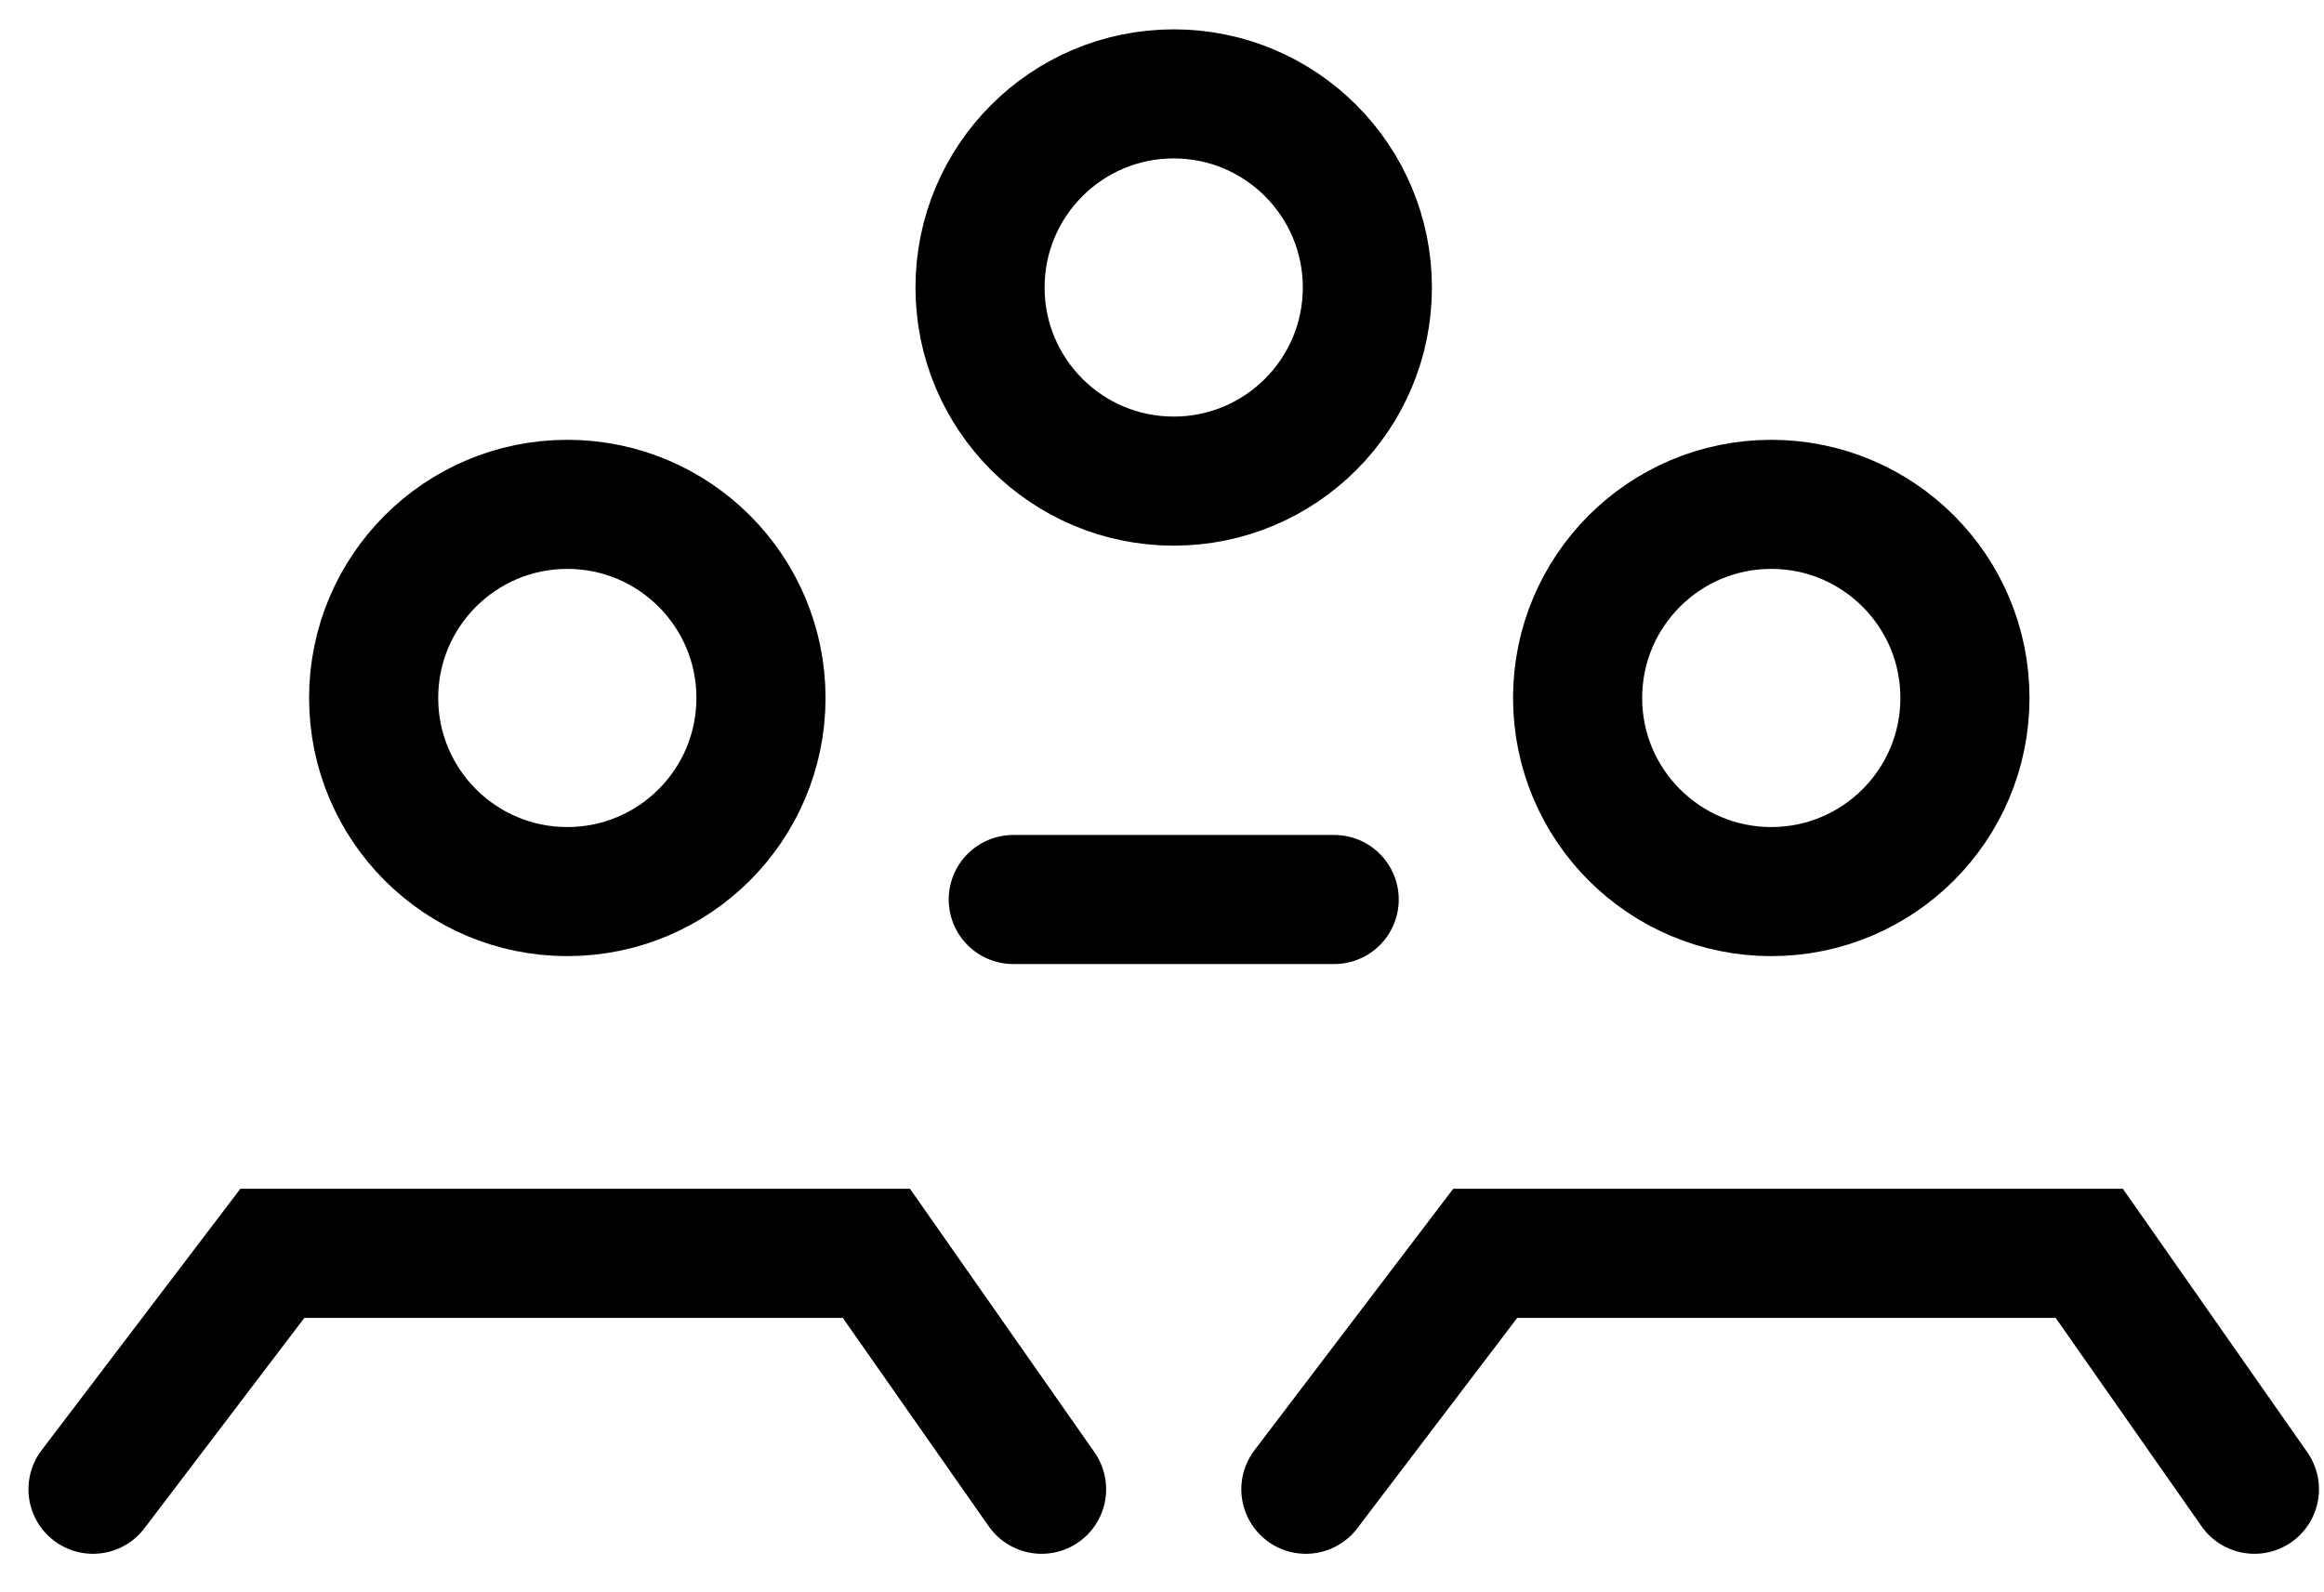 <svg width="54" height="37" viewBox="0 0 54 37" fill="none" xmlns="http://www.w3.org/2000/svg">
<path d="M2.161 34.613L6.328 29.13H20.364L24.202 34.613" stroke="black" stroke-width="3" stroke-linecap="round"/>
<path d="M30.343 34.613L34.51 29.13H48.546L52.383 34.613" stroke="black" stroke-width="3" stroke-linecap="round"/>
<path d="M23.544 20.906H31.001" stroke="black" stroke-width="3" stroke-linecap="round"/>
<circle cx="27.272" cy="6.682" r="4.5" stroke="black" stroke-width="3"/>
<circle cx="13.182" cy="16.222" r="4.5" stroke="black" stroke-width="3"/>
<circle cx="41.157" cy="16.222" r="4.5" stroke="black" stroke-width="3"/>
</svg>
